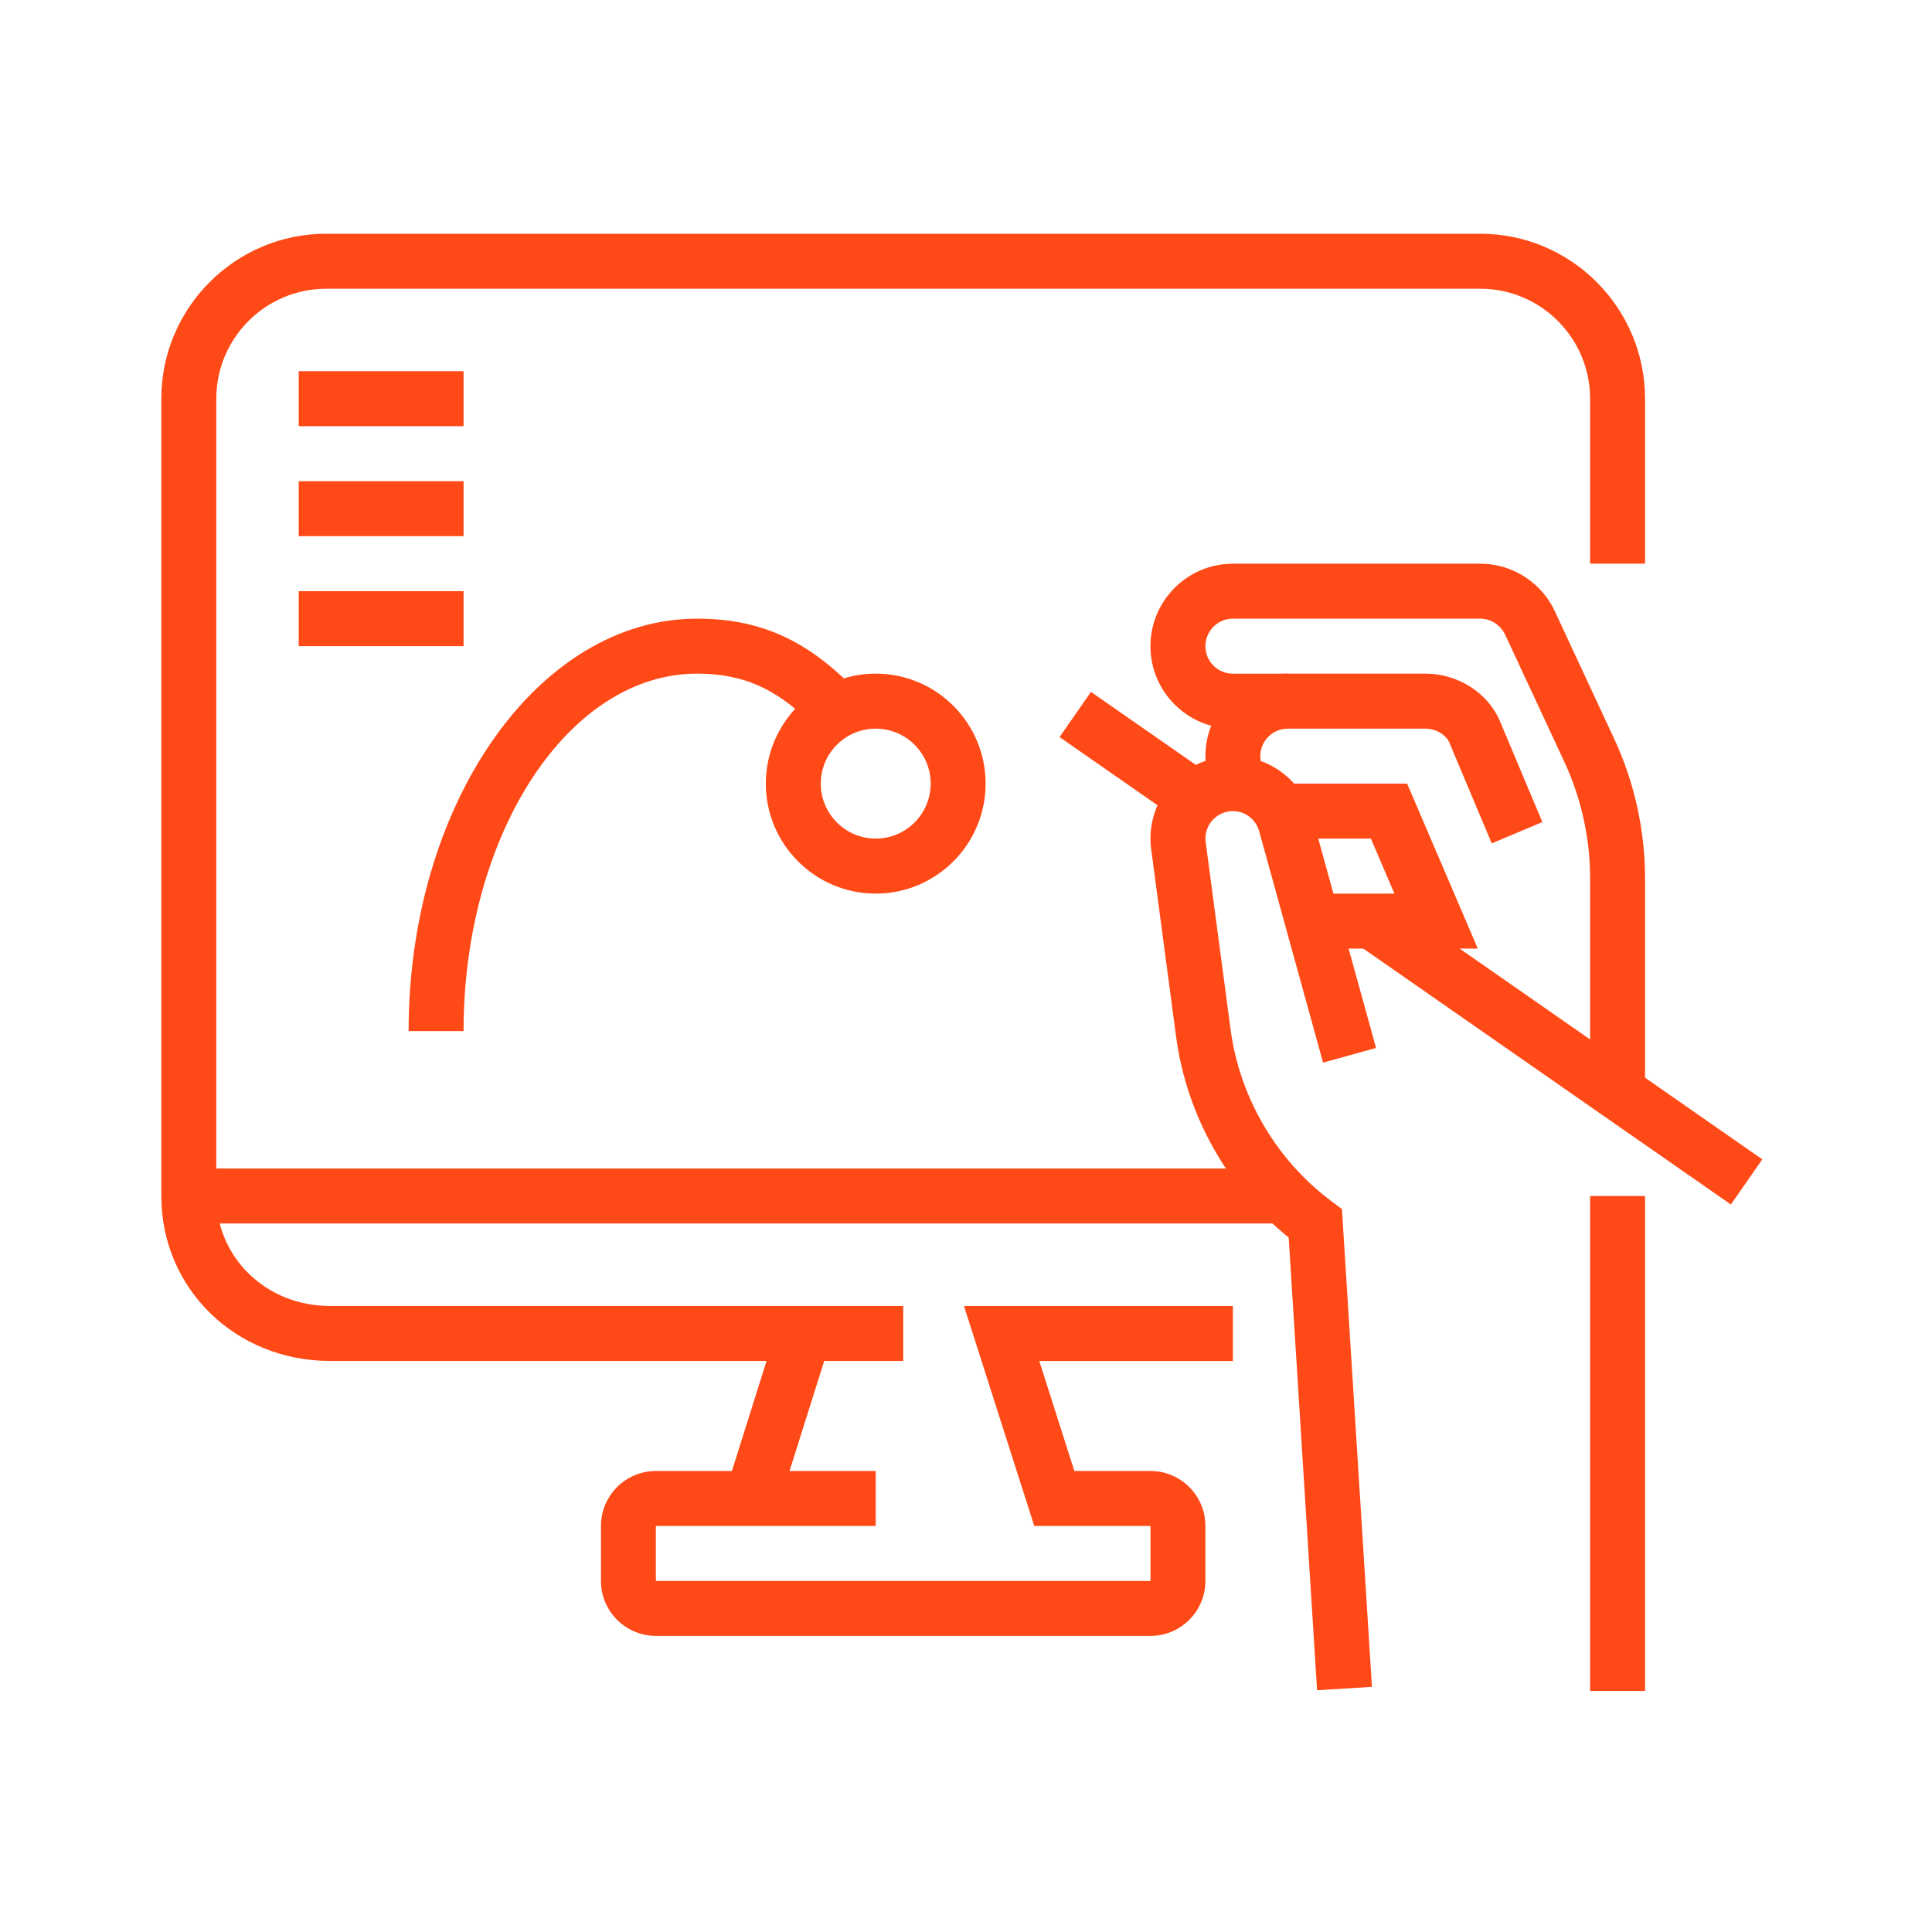 <svg xmlns="http://www.w3.org/2000/svg" xmlns:xlink="http://www.w3.org/1999/xlink" width="216" zoomAndPan="magnify" viewBox="0 0 162 162" height="216" preserveAspectRatio="xMidYMid meet" version="1.0"><defs><clipPath id="0fcb6e2e53"><path d="M 96 63 L 116 63 L 116 141.824 L 96 141.824 Z M 96 63 " clip-rule="nonzero"/></clipPath><clipPath id="f8c2d08a02"><path d="M 133 100 L 138 100 L 138 141.824 L 133 141.824 Z M 133 100 " clip-rule="nonzero"/></clipPath><clipPath id="0c9e6ac7ad"><path d="M 113 75 L 147.773 75 L 147.773 101 L 113 101 Z M 113 75 " clip-rule="nonzero"/></clipPath><clipPath id="308b4fc7e0"><path d="M 13.523 19.574 L 138 19.574 L 138 115 L 13.523 115 Z M 13.523 19.574 " clip-rule="nonzero"/></clipPath></defs><g clip-path="url(#0fcb6e2e53)"><path fill="#FF4A17" d="M 110.438 141.73 L 108.059 103.773 C 102.914 99.594 99.496 93.516 98.617 86.926 L 96.531 71.234 C 96.488 70.938 96.469 70.625 96.469 70.316 C 96.469 66.504 99.57 63.402 103.383 63.402 C 106.484 63.402 109.223 65.504 110.039 68.516 L 115.383 87.871 L 110.941 89.102 L 105.594 69.734 C 105.32 68.715 104.41 68.012 103.383 68.012 C 102.109 68.012 101.078 69.043 101.078 70.316 C 101.078 70.422 101.086 70.52 101.098 70.621 L 103.184 86.316 C 103.949 92.043 107.039 97.301 111.668 100.742 L 112.523 101.383 L 115.039 141.445 L 110.441 141.73 Z M 110.438 141.73 " fill-opacity="1" fill-rule="nonzero"/></g><path fill="#FF4A17" d="M 137.938 91.566 L 133.332 91.566 L 133.332 73.629 C 133.332 70.289 132.586 66.922 131.176 63.891 L 126.262 53.336 C 125.867 52.426 125.035 51.875 124.113 51.875 L 103.379 51.875 C 102.105 51.875 101.074 52.91 101.074 54.184 C 101.074 55.453 102.105 56.488 103.379 56.488 L 107.984 56.488 L 107.984 61.098 L 103.379 61.098 C 99.566 61.098 96.465 57.996 96.465 54.184 C 96.465 50.367 99.566 47.266 103.379 47.266 L 124.113 47.266 C 126.883 47.266 129.371 48.91 130.465 51.453 L 135.352 61.949 C 137.043 65.582 137.938 69.621 137.938 73.629 Z M 137.938 91.566 " fill-opacity="1" fill-rule="nonzero"/><g clip-path="url(#f8c2d08a02)"><path fill="#FF4A17" d="M 133.332 100.285 L 137.938 100.285 L 137.938 141.785 L 133.332 141.785 Z M 133.332 100.285 " fill-opacity="1" fill-rule="nonzero"/></g><path fill="#FF4A17" d="M 125.082 70.715 L 121.516 62.238 C 121.281 61.695 120.492 61.098 119.508 61.098 L 107.984 61.098 C 106.715 61.098 105.68 62.129 105.68 63.402 C 105.68 63.859 105.758 64.113 106.008 64.488 L 102.164 67.039 C 101.418 65.91 101.074 64.758 101.074 63.402 C 101.074 59.59 104.172 56.484 107.984 56.484 L 119.508 56.484 C 122.23 56.484 124.742 58.074 125.758 60.438 L 129.328 68.93 L 125.082 70.719 Z M 125.082 70.715 " fill-opacity="1" fill-rule="nonzero"/><path fill="#FF4A17" d="M 123.914 79.539 L 110.051 79.539 L 110.051 74.93 L 116.922 74.93 L 114.949 70.316 L 107.352 70.316 L 107.352 65.707 L 117.988 65.707 Z M 123.914 79.539 " fill-opacity="1" fill-rule="nonzero"/><g clip-path="url(#0c9e6ac7ad)"><path fill="#FF4A17" d="M 113.73 79.133 L 116.363 75.344 L 147.77 97.211 L 145.137 101 Z M 113.73 79.133 " fill-opacity="1" fill-rule="nonzero"/></g><path fill="#FF4A17" d="M 88.844 61.805 L 91.477 58.016 L 101.562 65.035 L 98.93 68.824 Z M 88.844 61.805 " fill-opacity="1" fill-rule="nonzero"/><path fill="#FF4A17" d="M 15.832 97.98 L 107.633 97.98 L 107.633 102.59 L 15.832 102.59 Z M 15.832 97.98 " fill-opacity="1" fill-rule="nonzero"/><path fill="#FF4A17" d="M 60.863 124.957 L 65.219 111.125 L 69.617 112.512 L 65.258 126.344 Z M 60.863 124.957 " fill-opacity="1" fill-rule="nonzero"/><g clip-path="url(#308b4fc7e0)"><path fill="#FF4A17" d="M 75.734 114.117 L 27.676 114.117 C 19.742 114.117 13.527 108.043 13.527 100.285 L 13.527 33.43 C 13.527 25.805 19.73 19.598 27.352 19.598 L 124.117 19.598 C 131.738 19.598 137.938 25.805 137.938 33.43 L 137.938 47.262 L 133.332 47.262 L 133.332 33.43 C 133.332 28.348 129.199 24.211 124.117 24.211 L 27.352 24.211 C 22.27 24.211 18.137 28.348 18.137 33.43 L 18.137 100.285 C 18.137 105.457 22.324 109.508 27.676 109.508 L 75.734 109.508 Z M 75.734 114.117 " fill-opacity="1" fill-rule="nonzero"/></g><path fill="#FF4A17" d="M 96.469 137.172 L 54.996 137.172 C 52.457 137.172 50.391 135.105 50.391 132.562 L 50.391 127.953 C 50.391 125.41 52.457 123.344 54.996 123.344 L 73.43 123.344 L 73.43 127.953 L 54.996 127.953 L 54.996 132.562 L 96.469 132.562 L 96.469 127.953 L 86.723 127.953 L 80.832 109.512 L 103.379 109.512 L 103.379 114.121 L 87.145 114.121 L 90.086 123.344 L 96.469 123.344 C 99.008 123.344 101.074 125.41 101.074 127.953 L 101.074 132.562 C 101.074 135.105 99.008 137.172 96.469 137.172 Z M 96.469 137.172 " fill-opacity="1" fill-rule="nonzero"/><path fill="#FF4A17" d="M 25.047 31.125 L 38.871 31.125 L 38.871 35.738 L 25.047 35.738 Z M 25.047 31.125 " fill-opacity="1" fill-rule="nonzero"/><path fill="#FF4A17" d="M 25.047 40.348 L 38.871 40.348 L 38.871 44.957 L 25.047 44.957 Z M 25.047 40.348 " fill-opacity="1" fill-rule="nonzero"/><path fill="#FF4A17" d="M 25.047 49.57 L 38.871 49.57 L 38.871 54.18 L 25.047 54.18 Z M 25.047 49.57 " fill-opacity="1" fill-rule="nonzero"/><path fill="#FF4A17" d="M 73.43 74.93 C 68.348 74.93 64.215 70.793 64.215 65.707 C 64.215 60.621 68.348 56.484 73.43 56.484 C 78.512 56.484 82.645 60.621 82.645 65.707 C 82.645 70.793 78.512 74.93 73.43 74.93 Z M 73.43 61.098 C 70.891 61.098 68.824 63.164 68.824 65.707 C 68.824 68.25 70.891 70.316 73.43 70.316 C 75.969 70.316 78.039 68.25 78.039 65.707 C 78.039 63.164 75.969 61.098 73.43 61.098 Z M 73.43 61.098 " fill-opacity="1" fill-rule="nonzero"/><path fill="#FF4A17" d="M 38.871 86.457 L 34.262 86.457 C 34.262 67.387 45.113 51.875 58.453 51.875 C 63.773 51.875 67.785 53.703 71.875 57.996 L 68.539 61.18 C 65.363 57.844 62.441 56.484 58.453 56.484 C 47.656 56.484 38.871 69.93 38.871 86.457 Z M 38.871 86.457 " fill-opacity="1" fill-rule="nonzero"/></svg>